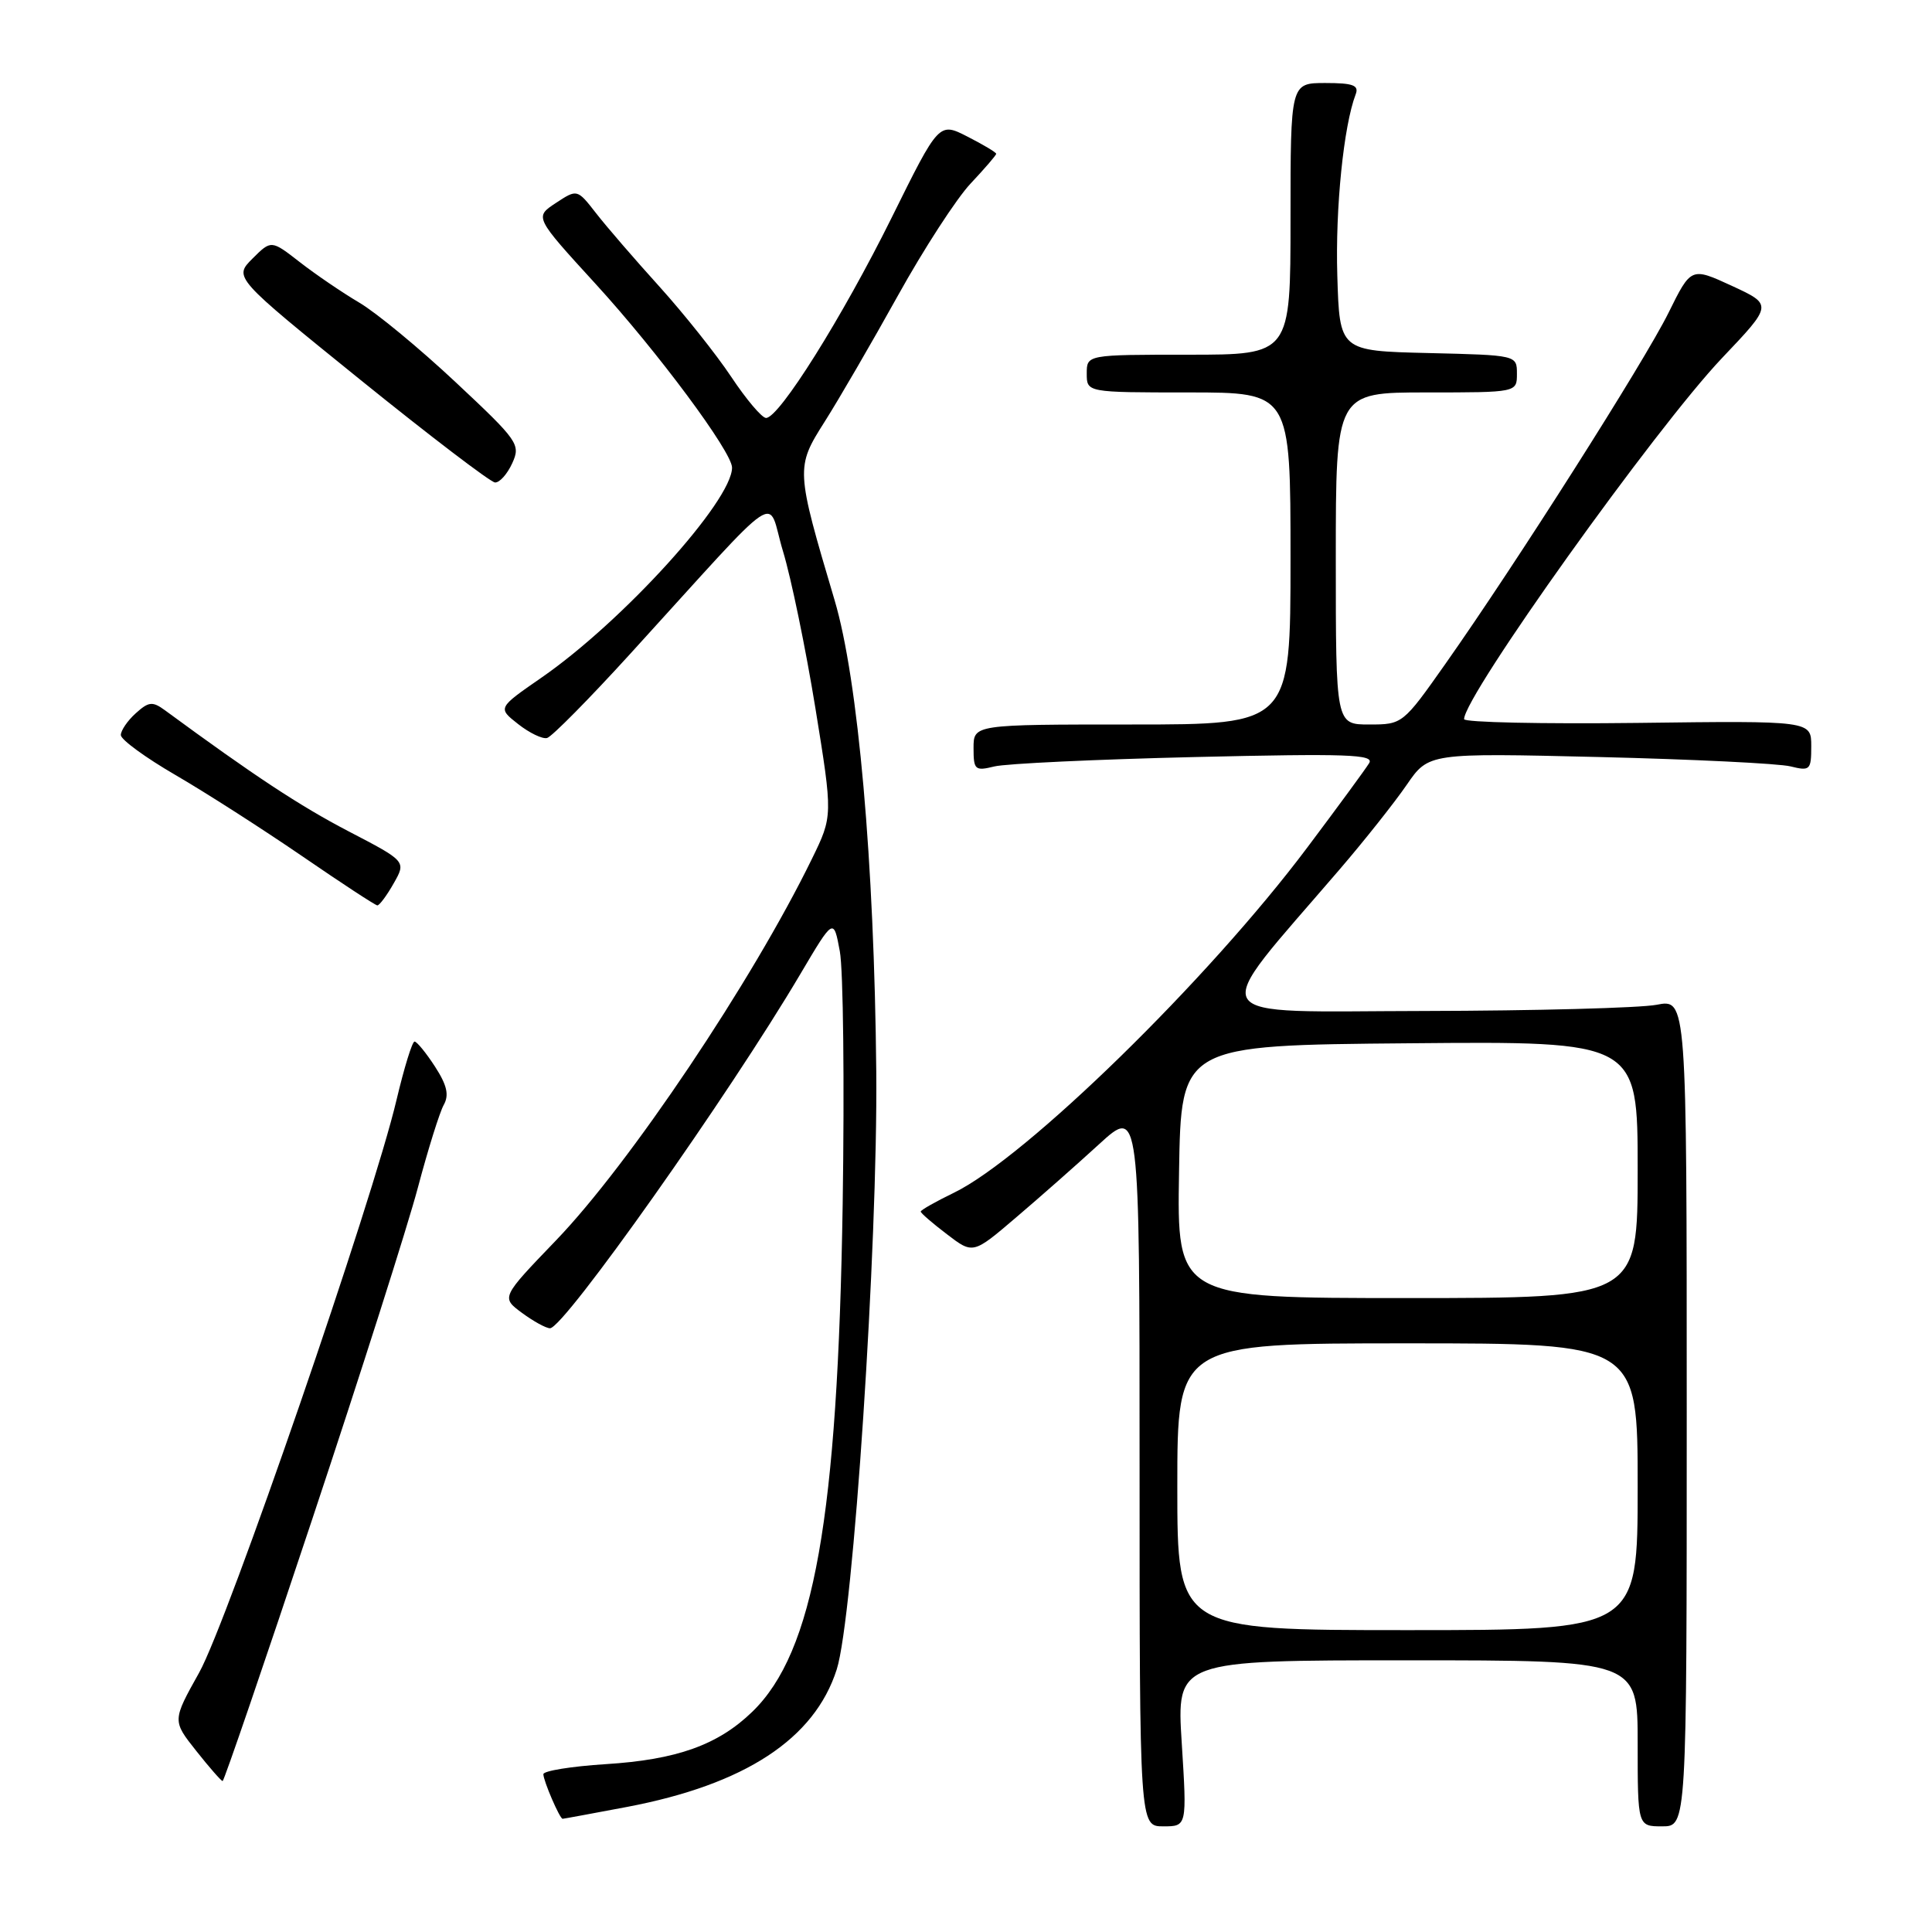<?xml version="1.0" encoding="UTF-8" standalone="no"?>
<!DOCTYPE svg PUBLIC "-//W3C//DTD SVG 1.1//EN" "http://www.w3.org/Graphics/SVG/1.1/DTD/svg11.dtd" >
<svg xmlns="http://www.w3.org/2000/svg" xmlns:xlink="http://www.w3.org/1999/xlink" version="1.1" viewBox="0 0 256 256">
 <g >
 <path fill="currentColor"
d=" M 156.59 231.00 C 155.89 220.00 155.89 220.00 186.45 220.00 C 217.00 220.00 217.00 220.00 217.00 231.00 C 217.00 242.00 217.00 242.00 220.25 242.00 C 223.50 242.00 223.50 242.00 223.50 187.18 C 223.50 132.36 223.50 132.36 219.50 133.14 C 217.30 133.56 203.45 133.93 188.73 133.96 C 158.77 134.01 159.84 135.79 177.50 115.21 C 180.80 111.37 184.80 106.32 186.40 103.99 C 189.30 99.77 189.30 99.77 211.90 100.31 C 224.33 100.61 235.74 101.17 237.25 101.55 C 239.84 102.19 240.00 102.04 240.00 98.87 C 240.00 95.50 240.00 95.50 217.00 95.79 C 204.35 95.94 194.00 95.72 194.00 95.29 C 194.00 92.22 219.35 56.74 228.18 47.44 C 234.89 40.38 234.89 40.38 229.49 37.88 C 224.08 35.39 224.08 35.39 221.09 41.44 C 217.88 47.93 200.82 74.78 191.52 87.97 C 185.90 95.95 185.83 96.00 181.43 96.00 C 177.00 96.00 177.00 96.00 177.00 74.00 C 177.00 52.00 177.00 52.00 189.00 52.00 C 201.00 52.00 201.00 52.00 201.00 49.53 C 201.00 47.06 201.00 47.06 189.25 46.78 C 177.50 46.50 177.50 46.50 177.20 36.50 C 176.93 27.56 178.04 16.67 179.63 12.51 C 180.10 11.30 179.30 11.00 175.61 11.00 C 171.00 11.00 171.00 11.00 171.00 29.00 C 171.00 47.00 171.00 47.00 157.50 47.00 C 144.00 47.00 144.00 47.00 144.00 49.50 C 144.00 52.00 144.00 52.00 157.50 52.00 C 171.00 52.00 171.00 52.00 171.00 74.00 C 171.00 96.00 171.00 96.00 150.00 96.00 C 129.00 96.00 129.00 96.00 129.00 99.12 C 129.00 102.01 129.19 102.19 131.75 101.56 C 133.26 101.18 145.25 100.62 158.39 100.31 C 178.52 99.84 182.14 99.96 181.42 101.12 C 180.96 101.88 177.27 106.91 173.23 112.29 C 160.11 129.80 135.89 153.45 126.39 158.05 C 123.98 159.22 122.00 160.34 122.00 160.54 C 122.00 160.74 123.56 162.09 125.47 163.54 C 128.93 166.19 128.93 166.19 134.61 161.34 C 137.74 158.68 142.70 154.30 145.65 151.60 C 151.00 146.71 151.00 146.71 151.00 194.35 C 151.00 242.00 151.00 242.00 154.14 242.00 C 157.28 242.00 157.28 242.00 156.59 231.00 Z  M 83.07 239.43 C 98.71 236.46 107.93 230.42 110.87 221.21 C 113.06 214.36 116.32 165.05 116.11 142.00 C 115.85 114.29 113.71 90.01 110.58 79.50 C 105.44 62.18 105.42 61.95 109.27 55.88 C 111.15 52.92 115.51 45.41 118.96 39.20 C 122.41 32.98 126.76 26.28 128.62 24.31 C 130.48 22.33 132.00 20.57 132.00 20.38 C 132.00 20.19 130.29 19.17 128.21 18.11 C 124.42 16.17 124.42 16.17 118.15 28.84 C 111.61 42.04 103.22 55.42 101.50 55.38 C 100.95 55.37 98.87 52.91 96.89 49.93 C 94.90 46.94 90.62 41.57 87.39 37.99 C 84.15 34.41 80.37 30.04 78.99 28.26 C 76.48 25.04 76.48 25.04 73.65 26.90 C 70.82 28.76 70.82 28.76 78.93 37.63 C 87.15 46.62 97.00 59.89 97.00 61.96 C 97.00 66.38 82.50 82.36 71.72 89.81 C 65.94 93.81 65.94 93.81 68.65 95.94 C 70.15 97.12 71.87 97.95 72.49 97.79 C 73.11 97.63 78.09 92.59 83.56 86.58 C 104.28 63.84 101.52 65.69 103.75 73.04 C 104.83 76.59 106.76 85.94 108.04 93.81 C 110.36 108.12 110.36 108.12 107.58 113.81 C 99.68 130.00 83.45 154.19 73.68 164.35 C 66.40 171.92 66.40 171.92 69.16 173.96 C 70.68 175.08 72.35 176.00 72.88 176.00 C 74.73 176.00 96.62 145.04 106.06 129.05 C 110.46 121.61 110.46 121.61 111.28 126.05 C 111.74 128.50 111.90 143.55 111.66 159.50 C 111.01 201.13 107.85 218.92 99.68 226.82 C 95.13 231.22 89.69 233.17 80.25 233.76 C 75.71 234.05 72.00 234.65 72.00 235.09 C 72.00 235.97 74.17 241.00 74.55 241.00 C 74.68 241.00 78.51 240.29 83.07 239.43 Z  M 41.39 201.25 C 47.75 182.14 54.05 162.37 55.38 157.33 C 56.72 152.28 58.26 147.36 58.80 146.40 C 59.53 145.09 59.23 143.79 57.64 141.33 C 56.46 139.51 55.24 138.02 54.93 138.01 C 54.62 138.01 53.55 141.49 52.54 145.75 C 49.44 158.95 30.16 214.90 26.39 221.63 C 22.83 228.00 22.83 228.00 26.00 232.00 C 27.74 234.20 29.32 236.00 29.50 236.00 C 29.68 236.00 35.04 220.36 41.39 201.25 Z  M 52.16 117.06 C 53.83 114.13 53.83 114.13 46.16 110.14 C 39.70 106.77 33.68 102.80 21.85 94.11 C 20.21 92.91 19.70 92.96 17.98 94.52 C 16.89 95.50 16.01 96.80 16.01 97.40 C 16.02 98.01 19.28 100.39 23.26 102.70 C 27.24 105.01 34.77 109.84 40.00 113.42 C 45.23 117.01 49.73 119.96 50.00 119.97 C 50.27 119.98 51.25 118.67 52.16 117.06 Z  M 67.87 61.39 C 69.01 58.89 68.69 58.43 60.37 50.64 C 55.59 46.16 49.84 41.41 47.59 40.09 C 45.34 38.76 41.80 36.35 39.72 34.73 C 35.94 31.79 35.94 31.79 33.45 34.27 C 30.97 36.76 30.97 36.76 47.73 50.31 C 56.95 57.76 64.99 63.89 65.59 63.93 C 66.19 63.97 67.21 62.83 67.87 61.39 Z  M 156.00 197.00 C 156.00 178.00 156.00 178.00 186.50 178.00 C 217.00 178.00 217.00 178.00 217.00 197.00 C 217.00 216.00 217.00 216.00 186.50 216.00 C 156.00 216.00 156.00 216.00 156.00 197.00 Z  M 156.23 155.25 C 156.50 138.50 156.50 138.50 186.75 138.24 C 217.00 137.97 217.00 137.97 217.00 154.99 C 217.00 172.00 217.00 172.00 186.48 172.00 C 155.95 172.00 155.95 172.00 156.23 155.25 Z "/>
</g>
</svg>